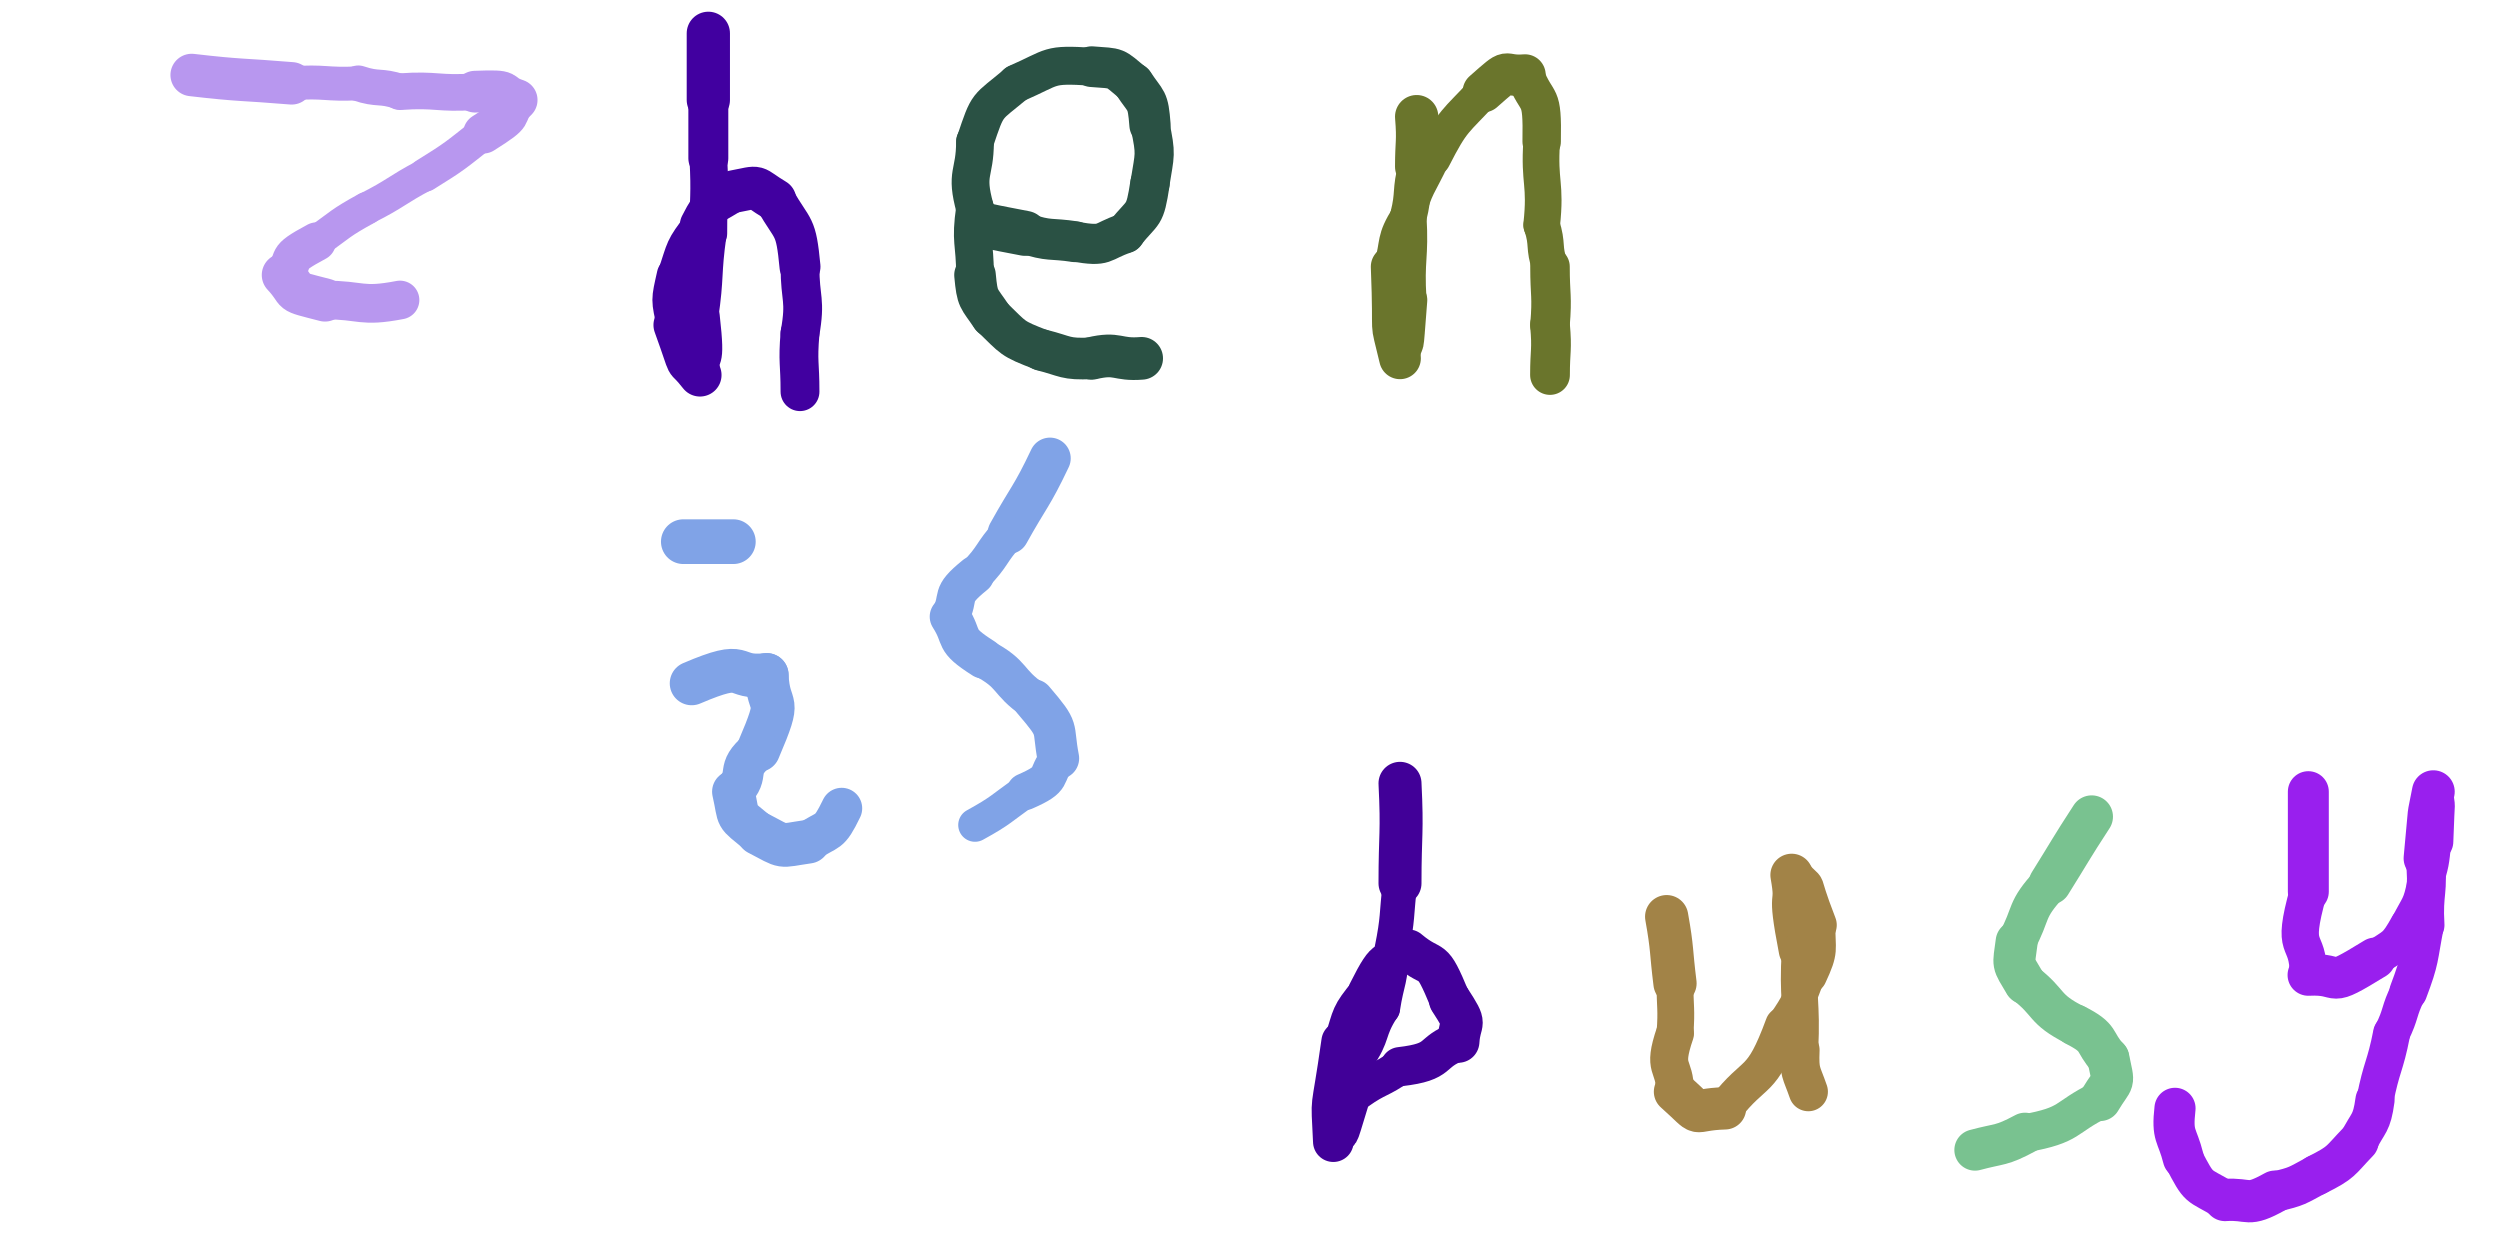 <svg xmlns="http://www.w3.org/2000/svg" xmlns:xlink="http://www.w3.org/1999/xlink" viewBox="0 0 300 150" width="300" height="150">
  <style>
    @keyframes animatedSignature {
      0% {
        stroke-dashoffset: 1px;
        stroke-dasharray: 0 10000px;
        opacity: 0;
      }
      10% {
        opacity: 1;
      }
      to {
        stroke-dasharray: 10000px 0;
      }
      }
      .sign-element {
        stroke-dashoffset: 1px;
        stroke-dasharray: 10000px, 0;
        transform-origin: center center;
        animation-name: animatedSignature;
        animation-timing-function: cubic-bezier(0, -0.8, 0, 0);
        animation-fill-mode: both;
        animation-iteration-count: 1;
      }
  </style>
  <path d="M 23.000,9.000 C 28.992,9.700 29.000,9.500 35.000,10.000" stroke-width="5.095" stroke="rgb(184,151,239)" fill="none" stroke-linecap="round" class=" sign-element sign-path" style="animation-duration: 12.431ms; animation-delay: 0ms;"></path><path d="M 35.000,10.000 C 39.030,9.695 38.992,10.200 43.000,10.000" stroke-width="4.072" stroke="rgb(184,151,239)" fill="none" stroke-linecap="round" class=" sign-element sign-path" style="animation-duration: 2.455ms; animation-delay: 12.431ms;"></path><path d="M 43.000,10.000 C 45.468,10.819 45.530,10.195 48.000,11.000" stroke-width="4.285" stroke="rgb(184,151,239)" fill="none" stroke-linecap="round" class=" sign-element sign-path" style="animation-duration: 2.762ms; animation-delay: 14.886ms;"></path><path d="M 48.000,11.000 C 52.532,10.681 52.468,11.319 57.000,11.000" stroke-width="4.398" stroke="rgb(184,151,239)" fill="none" stroke-linecap="round" class=" sign-element sign-path" style="animation-duration: 5.218ms; animation-delay: 17.649ms;"></path><path d="M 57.000,11.000 C 61.763,10.815 59.532,11.181 62.000,12.000" stroke-width="5.005" stroke="rgb(184,151,239)" fill="none" stroke-linecap="round" class=" sign-element sign-path" style="animation-duration: 13.659ms; animation-delay: 22.867ms;"></path><path d="M 62.000,12.000 C 60.182,14.215 62.263,13.315 58.000,16.000" stroke-width="4.845" stroke="rgb(184,151,239)" fill="none" stroke-linecap="round" class=" sign-element sign-path" style="animation-duration: 4.911ms; animation-delay: 36.526ms;"></path><path d="M 58.000,16.000 C 54.613,18.677 54.682,18.715 51.000,21.000" stroke-width="4.011" stroke="rgb(184,151,239)" fill="none" stroke-linecap="round" class=" sign-element sign-path" style="animation-duration: 2.609ms; animation-delay: 41.437ms;"></path><path d="M 51.000,21.000 C 47.431,22.889 47.613,23.177 44.000,25.000" stroke-width="3.872" stroke="rgb(184,151,239)" fill="none" stroke-linecap="round" class=" sign-element sign-path" style="animation-duration: 2.609ms; animation-delay: 44.045ms;"></path><path d="M 44.000,25.000 C 40.802,26.758 40.931,26.889 38.000,29.000" stroke-width="3.926" stroke="rgb(184,151,239)" fill="none" stroke-linecap="round" class=" sign-element sign-path" style="animation-duration: 2.609ms; animation-delay: 46.654ms;"></path><path d="M 38.000,29.000 C 33.754,31.277 35.802,30.758 34.000,33.000" stroke-width="4.640" stroke="rgb(184,151,239)" fill="none" stroke-linecap="round" class=" sign-element sign-path" style="animation-duration: 7.366ms; animation-delay: 49.263ms;"></path><path d="M 34.000,33.000 C 36.248,35.410 34.254,34.777 39.000,36.000" stroke-width="5.176" stroke="rgb(184,151,239)" fill="none" stroke-linecap="round" class=" sign-element sign-path" style="animation-duration: 27.164ms; animation-delay: 56.63ms;"></path><path d="M 39.000,36.000 C 43.500,36.000 43.248,36.910 48.000,36.000" stroke-width="4.644" stroke="rgb(184,151,239)" fill="none" stroke-linecap="round" class=" sign-element sign-path" style="animation-duration: 5.218ms; animation-delay: 83.794ms;"></path><path d="M 85.000,4.000 C 85.000,8.000 85.000,8.000 85.000,12.000" stroke-width="5.191" stroke="rgb(65,0,160)" fill="none" stroke-linecap="round" class=" sign-element sign-path" style="animation-duration: 10.282ms; animation-delay: 89.012ms;"></path><path d="M 85.000,12.000 C 85.000,15.500 85.000,15.500 85.000,19.000" stroke-width="4.793" stroke="rgb(65,0,160)" fill="none" stroke-linecap="round" class=" sign-element sign-path" style="animation-duration: 5.064ms; animation-delay: 99.294ms;"></path><path d="M 85.000,19.000 C 85.236,23.512 85.000,23.500 85.000,28.000" stroke-width="4.525" stroke="rgb(65,0,160)" fill="none" stroke-linecap="round" class=" sign-element sign-path" style="animation-duration: 5.064ms; animation-delay: 104.359ms;"></path><path d="M 85.000,28.000 C 84.295,32.990 84.736,33.012 84.000,38.000" stroke-width="4.395" stroke="rgb(65,0,160)" fill="none" stroke-linecap="round" class=" sign-element sign-path" style="animation-duration: 5.218ms; animation-delay: 109.423ms;"></path><path d="M 84.000,38.000 C 84.766,44.745 83.795,41.490 84.000,45.000" stroke-width="4.743" stroke="rgb(65,0,160)" fill="none" stroke-linecap="round" class=" sign-element sign-path" style="animation-duration: 7.366ms; animation-delay: 114.641ms;"></path><path d="M 84.000,45.000 C 81.792,42.167 83.266,45.245 81.000,39.000" stroke-width="5.170" stroke="rgb(65,0,160)" fill="none" stroke-linecap="round" class=" sign-element sign-path" style="animation-duration: 22.406ms; animation-delay: 122.007ms;"></path><path d="M 81.000,39.000 C 80.292,35.833 80.292,36.167 81.000,33.000" stroke-width="4.364" stroke="rgb(65,0,160)" fill="none" stroke-linecap="round" class=" sign-element sign-path" style="animation-duration: 2.455ms; animation-delay: 144.414ms;"></path><path d="M 81.000,33.000 C 82.101,29.713 81.792,29.833 84.000,27.000" stroke-width="4.174" stroke="rgb(65,0,160)" fill="none" stroke-linecap="round" class=" sign-element sign-path" style="animation-duration: 2.762ms; animation-delay: 146.869ms;"></path><path d="M 84.000,27.000 C 85.633,23.789 85.601,24.713 88.000,23.000" stroke-width="4.831" stroke="rgb(65,0,160)" fill="none" stroke-linecap="round" class=" sign-element sign-path" style="animation-duration: 10.129ms; animation-delay: 149.632ms;"></path><path d="M 88.000,23.000 C 91.505,22.318 90.133,22.289 93.000,24.000" stroke-width="5.116" stroke="rgb(65,0,160)" fill="none" stroke-linecap="round" class=" sign-element sign-path" style="animation-duration: 10.896ms; animation-delay: 159.761ms;"></path><path d="M 93.000,24.000 C 95.225,27.868 95.505,26.818 96.000,32.000" stroke-width="4.913" stroke="rgb(65,0,160)" fill="none" stroke-linecap="round" class=" sign-element sign-path" style="animation-duration: 7.98ms; animation-delay: 170.657ms;"></path><path d="M 96.000,32.000 C 96.000,36.000 96.725,35.868 96.000,40.000" stroke-width="4.656" stroke="rgb(65,0,160)" fill="none" stroke-linecap="round" class=" sign-element sign-path" style="animation-duration: 5.218ms; animation-delay: 178.637ms;"></path><path d="M 96.000,40.000 C 95.711,43.529 96.000,43.500 96.000,47.000" stroke-width="4.662" stroke="rgb(65,0,160)" fill="none" stroke-linecap="round" class=" sign-element sign-path" style="animation-duration: 5.218ms; animation-delay: 183.855ms;"></path><path d="M 118.000,27.000 C 120.492,27.544 120.500,27.500 123.000,28.000" stroke-width="5.403" stroke="rgb(42,81,68)" fill="none" stroke-linecap="round" class=" sign-element sign-path" style="animation-duration: 13.352ms; animation-delay: 189.073ms;"></path><path d="M 123.000,28.000 C 126.000,29.000 125.992,28.544 129.000,29.000" stroke-width="4.911" stroke="rgb(42,81,68)" fill="none" stroke-linecap="round" class=" sign-element sign-path" style="animation-duration: 4.911ms; animation-delay: 202.425ms;"></path><path d="M 129.000,29.000 C 132.860,29.664 132.000,29.000 135.000,28.000" stroke-width="4.812" stroke="rgb(42,81,68)" fill="none" stroke-linecap="round" class=" sign-element sign-path" style="animation-duration: 5.218ms; animation-delay: 207.336ms;"></path><path d="M 135.000,28.000 C 137.266,25.181 137.360,26.164 138.000,22.000" stroke-width="4.732" stroke="rgb(42,81,68)" fill="none" stroke-linecap="round" class=" sign-element sign-path" style="animation-duration: 5.218ms; animation-delay: 212.554ms;"></path><path d="M 138.000,22.000 C 138.565,18.391 138.766,18.681 138.000,15.000" stroke-width="4.701" stroke="rgb(42,81,68)" fill="none" stroke-linecap="round" class=" sign-element sign-path" style="animation-duration: 5.371ms; animation-delay: 217.772ms;"></path><path d="M 138.000,15.000 C 137.750,11.750 137.565,12.391 136.000,10.000" stroke-width="4.952" stroke="rgb(42,81,68)" fill="none" stroke-linecap="round" class=" sign-element sign-path" style="animation-duration: 7.52ms; animation-delay: 223.143ms;"></path><path d="M 136.000,10.000 C 133.581,8.000 134.250,8.250 131.000,8.000" stroke-width="4.884" stroke="rgb(42,81,68)" fill="none" stroke-linecap="round" class=" sign-element sign-path" style="animation-duration: 5.218ms; animation-delay: 230.663ms;"></path><path d="M 131.000,8.000 C 125.621,7.672 126.581,8.000 122.000,10.000" stroke-width="4.554" stroke="rgb(42,81,68)" fill="none" stroke-linecap="round" class=" sign-element sign-path" style="animation-duration: 5.218ms; animation-delay: 235.881ms;"></path><path d="M 122.000,10.000 C 118.295,13.114 118.621,12.172 117.000,17.000" stroke-width="4.489" stroke="rgb(42,81,68)" fill="none" stroke-linecap="round" class=" sign-element sign-path" style="animation-duration: 5.064ms; animation-delay: 241.099ms;"></path><path d="M 117.000,17.000 C 117.000,21.000 115.795,20.614 117.000,25.000" stroke-width="4.534" stroke="rgb(42,81,68)" fill="none" stroke-linecap="round" class=" sign-element sign-path" style="animation-duration: 5.218ms; animation-delay: 246.163ms;"></path><path d="M 117.000,25.000 C 116.402,29.115 117.000,29.000 117.000,33.000" stroke-width="4.529" stroke="rgb(42,81,68)" fill="none" stroke-linecap="round" class=" sign-element sign-path" style="animation-duration: 5.064ms; animation-delay: 251.381ms;"></path><path d="M 117.000,33.000 C 117.290,36.076 117.402,35.615 119.000,38.000" stroke-width="4.987" stroke="rgb(42,81,68)" fill="none" stroke-linecap="round" class=" sign-element sign-path" style="animation-duration: 10.436ms; animation-delay: 256.446ms;"></path><path d="M 119.000,38.000 C 121.745,40.644 121.290,40.576 125.000,42.000" stroke-width="4.928" stroke="rgb(42,81,68)" fill="none" stroke-linecap="round" class=" sign-element sign-path" style="animation-duration: 7.52ms; animation-delay: 266.882ms;"></path><path d="M 125.000,42.000 C 127.979,42.748 127.745,43.144 131.000,43.000" stroke-width="4.996" stroke="rgb(42,81,68)" fill="none" stroke-linecap="round" class=" sign-element sign-path" style="animation-duration: 7.827ms; animation-delay: 274.401ms;"></path><path d="M 131.000,43.000 C 134.211,42.239 133.979,43.248 137.000,43.000" stroke-width="5.120" stroke="rgb(42,81,68)" fill="none" stroke-linecap="round" class=" sign-element sign-path" style="animation-duration: 10.589ms; animation-delay: 282.228ms;"></path><path d="M 170.000,14.000 C 170.248,17.021 170.000,17.000 170.000,20.000" stroke-width="5.197" stroke="rgb(106,117,44)" fill="none" stroke-linecap="round" class=" sign-element sign-path" style="animation-duration: 7.827ms; animation-delay: 292.818ms;"></path><path d="M 170.000,20.000 C 169.189,22.974 169.748,23.021 169.000,26.000" stroke-width="4.411" stroke="rgb(106,117,44)" fill="none" stroke-linecap="round" class=" sign-element sign-path" style="animation-duration: 2.609ms; animation-delay: 300.645ms;"></path><path d="M 169.000,26.000 C 169.293,31.021 168.689,30.974 169.000,36.000" stroke-width="4.366" stroke="rgb(106,117,44)" fill="none" stroke-linecap="round" class=" sign-element sign-path" style="animation-duration: 5.218ms; animation-delay: 303.254ms;"></path><path d="M 169.000,36.000 C 168.390,43.781 168.793,39.521 168.000,43.000" stroke-width="4.549" stroke="rgb(106,117,44)" fill="none" stroke-linecap="round" class=" sign-element sign-path" style="animation-duration: 5.064ms; animation-delay: 308.471ms;"></path><path d="M 168.000,43.000 C 166.682,37.405 167.390,41.781 167.000,32.000" stroke-width="5.003" stroke="rgb(106,117,44)" fill="none" stroke-linecap="round" class=" sign-element sign-path" style="animation-duration: 22.253ms; animation-delay: 313.536ms;"></path><path d="M 167.000,32.000 C 167.866,28.949 167.182,28.905 169.000,26.000" stroke-width="4.281" stroke="rgb(106,117,44)" fill="none" stroke-linecap="round" class=" sign-element sign-path" style="animation-duration: 2.455ms; animation-delay: 335.789ms;"></path><path d="M 169.000,26.000 C 170.055,22.242 170.366,22.449 172.000,19.000" stroke-width="3.941" stroke="rgb(106,117,44)" fill="none" stroke-linecap="round" class=" sign-element sign-path" style="animation-duration: 2.455ms; animation-delay: 338.244ms;"></path><path d="M 172.000,19.000 C 174.425,14.250 174.555,14.742 178.000,11.000" stroke-width="4.197" stroke="rgb(106,117,44)" fill="none" stroke-linecap="round" class=" sign-element sign-path" style="animation-duration: 5.064ms; animation-delay: 340.7ms;"></path><path d="M 178.000,11.000 C 181.617,7.815 179.925,9.250 183.000,9.000" stroke-width="4.970" stroke="rgb(106,117,44)" fill="none" stroke-linecap="round" class=" sign-element sign-path" style="animation-duration: 19.491ms; animation-delay: 345.764ms;"></path><path d="M 183.000,9.000 C 184.548,12.933 185.117,10.815 185.000,17.000" stroke-width="4.611" stroke="rgb(106,117,44)" fill="none" stroke-linecap="round" class=" sign-element sign-path" style="animation-duration: 4.911ms; animation-delay: 365.255ms;"></path><path d="M 185.000,17.000 C 184.669,22.033 185.548,21.933 185.000,27.000" stroke-width="4.401" stroke="rgb(106,117,44)" fill="none" stroke-linecap="round" class=" sign-element sign-path" style="animation-duration: 5.064ms; animation-delay: 370.166ms;"></path><path d="M 185.000,27.000 C 185.789,29.471 185.169,29.533 186.000,32.000" stroke-width="4.349" stroke="rgb(106,117,44)" fill="none" stroke-linecap="round" class=" sign-element sign-path" style="animation-duration: 2.609ms; animation-delay: 375.23ms;"></path><path d="M 186.000,32.000 C 186.000,35.500 186.289,35.471 186.000,39.000" stroke-width="4.743" stroke="rgb(106,117,44)" fill="none" stroke-linecap="round" class=" sign-element sign-path" style="animation-duration: 7.673ms; animation-delay: 377.839ms;"></path><path d="M 186.000,39.000 C 186.270,42.027 186.000,42.000 186.000,45.000" stroke-width="4.770" stroke="rgb(106,117,44)" fill="none" stroke-linecap="round" class=" sign-element sign-path" style="animation-duration: 5.218ms; animation-delay: 385.513ms;"></path><path d="M 82.000,65.000 C 85.000,65.000 85.000,65.000 88.000,65.000" stroke-width="5.366" stroke="rgb(128,163,231)" fill="none" stroke-linecap="round" class=" sign-element sign-path" style="animation-duration: 13.352ms; animation-delay: 390.731ms;"></path><path d="M 83.000,82.000 C 90.000,79.000 87.500,81.500 92.000,81.000" stroke-width="5.259" stroke="rgb(128,163,231)" fill="none" stroke-linecap="round" class=" sign-element sign-path" style="animation-duration: 13.966ms; animation-delay: 404.082ms;"></path><path d="M 92.000,81.000 C 92.217,85.742 94.000,83.000 91.000,90.000" stroke-width="5.259" stroke="rgb(128,163,231)" fill="none" stroke-linecap="round" class=" sign-element sign-path" style="animation-duration: 19.951ms; animation-delay: 418.048ms;"></path><path d="M 91.000,90.000 C 88.000,92.500 90.217,92.742 88.000,95.000" stroke-width="4.898" stroke="rgb(128,163,231)" fill="none" stroke-linecap="round" class=" sign-element sign-path" style="animation-duration: 4.911ms; animation-delay: 437.999ms;"></path><path d="M 88.000,95.000 C 88.798,98.532 88.000,97.500 91.000,100.000" stroke-width="5.097" stroke="rgb(128,163,231)" fill="none" stroke-linecap="round" class=" sign-element sign-path" style="animation-duration: 10.589ms; animation-delay: 442.91ms;"></path><path d="M 91.000,100.000 C 94.409,101.777 93.298,101.532 97.000,101.000" stroke-width="5.245" stroke="rgb(128,163,231)" fill="none" stroke-linecap="round" class=" sign-element sign-path" style="animation-duration: 15.807ms; animation-delay: 453.499ms;"></path><path d="M 97.000,101.000 C 99.463,99.305 99.409,100.277 101.000,97.000" stroke-width="4.927" stroke="rgb(128,163,231)" fill="none" stroke-linecap="round" class=" sign-element sign-path" style="animation-duration: 5.064ms; animation-delay: 469.306ms;"></path><path d="M 126.000,55.000 C 123.774,59.684 123.500,59.500 121.000,64.000" stroke-width="4.973" stroke="rgb(128,163,231)" fill="none" stroke-linecap="round" class=" sign-element sign-path" style="animation-duration: 8.441ms; animation-delay: 474.371ms;"></path><path d="M 121.000,64.000 C 118.832,66.383 119.274,66.684 117.000,69.000" stroke-width="4.317" stroke="rgb(128,163,231)" fill="none" stroke-linecap="round" class=" sign-element sign-path" style="animation-duration: 2.609ms; animation-delay: 482.812ms;"></path><path d="M 117.000,69.000 C 113.762,71.617 115.332,71.383 114.000,74.000" stroke-width="4.617" stroke="rgb(128,163,231)" fill="none" stroke-linecap="round" class=" sign-element sign-path" style="animation-duration: 4.911ms; animation-delay: 485.421ms;"></path><path d="M 114.000,74.000 C 115.748,76.748 114.262,76.617 118.000,79.000" stroke-width="4.869" stroke="rgb(128,163,231)" fill="none" stroke-linecap="round" class=" sign-element sign-path" style="animation-duration: 7.673ms; animation-delay: 490.331ms;"></path><path d="M 118.000,79.000 C 121.722,80.962 120.748,81.748 124.000,84.000" stroke-width="4.677" stroke="rgb(128,163,231)" fill="none" stroke-linecap="round" class=" sign-element sign-path" style="animation-duration: 5.371ms; animation-delay: 498.005ms;"></path><path d="M 124.000,84.000 C 127.287,87.844 126.222,86.962 127.000,91.000" stroke-width="4.996" stroke="rgb(128,163,231)" fill="none" stroke-linecap="round" class=" sign-element sign-path" style="animation-duration: 12.584ms; animation-delay: 503.376ms;"></path><path d="M 127.000,91.000 C 125.198,93.242 126.787,93.344 123.000,95.000" stroke-width="4.427" stroke="rgb(128,163,231)" fill="none" stroke-linecap="round" class=" sign-element sign-path" style="animation-duration: 2.609ms; animation-delay: 515.961ms;"></path><path d="M 123.000,95.000 C 120.041,97.065 120.198,97.242 117.000,99.000" stroke-width="4.027" stroke="rgb(128,163,231)" fill="none" stroke-linecap="round" class=" sign-element sign-path" style="animation-duration: 2.455ms; animation-delay: 518.57ms;"></path><path d="M 168.000,94.000 C 168.299,100.019 168.000,100.000 168.000,106.000" stroke-width="5.159" stroke="rgb(65,0,152)" fill="none" stroke-linecap="round" class=" sign-element sign-path" style="animation-duration: 14.273ms; animation-delay: 521.025ms;"></path><path d="M 168.000,106.000 C 167.533,110.004 167.799,110.019 167.000,114.000" stroke-width="4.139" stroke="rgb(65,0,152)" fill="none" stroke-linecap="round" class=" sign-element sign-path" style="animation-duration: 2.609ms; animation-delay: 535.298ms;"></path><path d="M 167.000,114.000 C 167.026,117.664 166.533,117.504 166.000,121.000" stroke-width="4.021" stroke="rgb(65,0,152)" fill="none" stroke-linecap="round" class=" sign-element sign-path" style="animation-duration: 2.609ms; animation-delay: 537.907ms;"></path><path d="M 166.000,121.000 C 164.136,123.875 165.026,124.164 163.000,127.000" stroke-width="3.980" stroke="rgb(65,0,152)" fill="none" stroke-linecap="round" class=" sign-element sign-path" style="animation-duration: 2.455ms; animation-delay: 540.516ms;"></path><path d="M 163.000,127.000 C 162.730,129.568 162.136,129.375 162.000,132.000" stroke-width="4.176" stroke="rgb(65,0,152)" fill="none" stroke-linecap="round" class=" sign-element sign-path" style="animation-duration: 2.455ms; animation-delay: 542.971ms;"></path><path d="M 162.000,132.000 C 160.155,138.082 161.230,134.568 160.000,137.000" stroke-width="4.617" stroke="rgb(65,0,152)" fill="none" stroke-linecap="round" class=" sign-element sign-path" style="animation-duration: 5.064ms; animation-delay: 545.427ms;"></path><path d="M 160.000,137.000 C 159.716,130.780 159.655,134.582 161.000,125.000" stroke-width="4.873" stroke="rgb(65,0,152)" fill="none" stroke-linecap="round" class=" sign-element sign-path" style="animation-duration: 14.579ms; animation-delay: 550.491ms;"></path><path d="M 161.000,125.000 C 162.053,121.678 161.716,121.780 164.000,119.000" stroke-width="4.199" stroke="rgb(65,0,152)" fill="none" stroke-linecap="round" class=" sign-element sign-path" style="animation-duration: 2.455ms; animation-delay: 565.071ms;"></path><path d="M 164.000,119.000 C 166.624,113.762 166.053,116.178 169.000,114.000" stroke-width="4.476" stroke="rgb(65,0,152)" fill="none" stroke-linecap="round" class=" sign-element sign-path" style="animation-duration: 4.911ms; animation-delay: 567.526ms;"></path><path d="M 169.000,114.000 C 172.185,116.672 171.624,114.262 174.000,120.000" stroke-width="4.932" stroke="rgb(65,0,152)" fill="none" stroke-linecap="round" class=" sign-element sign-path" style="animation-duration: 13.198ms; animation-delay: 572.437ms;"></path><path d="M 174.000,120.000 C 176.203,123.396 175.185,122.172 175.000,125.000" stroke-width="5.064" stroke="rgb(65,0,152)" fill="none" stroke-linecap="round" class=" sign-element sign-path" style="animation-duration: 7.98ms; animation-delay: 585.635ms;"></path><path d="M 175.000,125.000 C 171.398,126.301 173.203,127.396 168.000,128.000" stroke-width="4.708" stroke="rgb(65,0,152)" fill="none" stroke-linecap="round" class=" sign-element sign-path" style="animation-duration: 5.064ms; animation-delay: 593.616ms;"></path><path d="M 168.000,128.000 C 165.599,129.700 165.398,129.301 163.000,131.000" stroke-width="4.282" stroke="rgb(65,0,152)" fill="none" stroke-linecap="round" class=" sign-element sign-path" style="animation-duration: 2.455ms; animation-delay: 598.68ms;"></path><path d="M 200.000,110.000 C 200.713,113.987 200.500,114.000 201.000,118.000" stroke-width="5.188" stroke="rgb(162,131,71)" fill="none" stroke-linecap="round" class=" sign-element sign-path" style="animation-duration: 10.282ms; animation-delay: 601.136ms;"></path><path d="M 201.000,118.000 C 201.000,121.000 201.213,120.987 201.000,124.000" stroke-width="4.421" stroke="rgb(162,131,71)" fill="none" stroke-linecap="round" class=" sign-element sign-path" style="animation-duration: 2.609ms; animation-delay: 611.418ms;"></path><path d="M 201.000,124.000 C 199.424,128.636 201.000,127.500 201.000,131.000" stroke-width="4.555" stroke="rgb(162,131,71)" fill="none" stroke-linecap="round" class=" sign-element sign-path" style="animation-duration: 4.911ms; animation-delay: 614.027ms;"></path><path d="M 201.000,131.000 C 204.782,134.365 202.424,133.136 207.000,133.000" stroke-width="5.080" stroke="rgb(162,131,71)" fill="none" stroke-linecap="round" class=" sign-element sign-path" style="animation-duration: 18.416ms; animation-delay: 618.938ms;"></path><path d="M 207.000,133.000 C 210.773,128.163 211.282,130.365 214.000,123.000" stroke-width="4.357" stroke="rgb(162,131,71)" fill="none" stroke-linecap="round" class=" sign-element sign-path" style="animation-duration: 5.064ms; animation-delay: 637.354ms;"></path><path d="M 214.000,123.000 C 215.951,120.147 215.773,120.163 217.000,117.000" stroke-width="4.074" stroke="rgb(162,131,71)" fill="none" stroke-linecap="round" class=" sign-element sign-path" style="animation-duration: 2.455ms; animation-delay: 642.419ms;"></path><path d="M 217.000,117.000 C 218.476,113.853 217.951,114.147 218.000,111.000" stroke-width="4.510" stroke="rgb(162,131,71)" fill="none" stroke-linecap="round" class=" sign-element sign-path" style="animation-duration: 4.911ms; animation-delay: 644.874ms;"></path><path d="M 218.000,111.000 C 215.426,104.362 217.476,107.853 215.000,105.000" stroke-width="4.823" stroke="rgb(162,131,71)" fill="none" stroke-linecap="round" class=" sign-element sign-path" style="animation-duration: 7.827ms; animation-delay: 649.785ms;"></path><path d="M 215.000,105.000 C 215.785,109.484 214.426,105.862 216.000,114.000" stroke-width="5.109" stroke="rgb(162,131,71)" fill="none" stroke-linecap="round" class=" sign-element sign-path" style="animation-duration: 19.03ms; animation-delay: 657.612ms;"></path><path d="M 216.000,114.000 C 215.649,120.035 216.285,119.984 216.000,126.000" stroke-width="4.378" stroke="rgb(162,131,71)" fill="none" stroke-linecap="round" class=" sign-element sign-path" style="animation-duration: 5.064ms; animation-delay: 676.642ms;"></path><path d="M 216.000,126.000 C 215.892,128.783 216.149,128.535 217.000,131.000" stroke-width="4.699" stroke="rgb(162,131,71)" fill="none" stroke-linecap="round" class=" sign-element sign-path" style="animation-duration: 4.911ms; animation-delay: 681.707ms;"></path><path d="M 251.000,98.000 C 248.426,101.956 248.500,102.000 246.000,106.000" stroke-width="5.113" stroke="rgb(121,194,144)" fill="none" stroke-linecap="round" class=" sign-element sign-path" style="animation-duration: 10.129ms; animation-delay: 686.618ms;"></path><path d="M 246.000,106.000 C 242.919,109.325 243.926,109.456 242.000,113.000" stroke-width="4.683" stroke="rgb(121,194,144)" fill="none" stroke-linecap="round" class=" sign-element sign-path" style="animation-duration: 5.064ms; animation-delay: 696.746ms;"></path><path d="M 242.000,113.000 C 241.618,116.025 241.419,115.325 243.000,118.000" stroke-width="5.048" stroke="rgb(121,194,144)" fill="none" stroke-linecap="round" class=" sign-element sign-path" style="animation-duration: 10.129ms; animation-delay: 701.811ms;"></path><path d="M 243.000,118.000 C 246.100,120.390 245.118,121.025 249.000,123.000" stroke-width="4.918" stroke="rgb(121,194,144)" fill="none" stroke-linecap="round" class=" sign-element sign-path" style="animation-duration: 7.673ms; animation-delay: 711.94ms;"></path><path d="M 249.000,123.000 C 252.211,124.633 251.100,124.890 253.000,127.000" stroke-width="4.997" stroke="rgb(121,194,144)" fill="none" stroke-linecap="round" class=" sign-element sign-path" style="animation-duration: 7.366ms; animation-delay: 719.613ms;"></path><path d="M 253.000,127.000 C 253.706,130.465 253.711,129.133 252.000,132.000" stroke-width="5.058" stroke="rgb(121,194,144)" fill="none" stroke-linecap="round" class=" sign-element sign-path" style="animation-duration: 7.366ms; animation-delay: 726.98ms;"></path><path d="M 252.000,132.000 C 247.567,134.173 248.706,134.965 243.000,136.000" stroke-width="4.571" stroke="rgb(121,194,144)" fill="none" stroke-linecap="round" class=" sign-element sign-path" style="animation-duration: 5.371ms; animation-delay: 734.346ms;"></path><path d="M 243.000,136.000 C 240.091,137.558 240.067,137.173 237.000,138.000" stroke-width="4.955" stroke="rgb(121,194,144)" fill="none" stroke-linecap="round" class=" sign-element sign-path" style="animation-duration: 10.282ms; animation-delay: 739.718ms;"></path><path d="M 277.000,95.000 C 277.000,101.000 277.000,101.000 277.000,107.000" stroke-width="4.913" stroke="rgb(153,31,238)" fill="none" stroke-linecap="round" class=" sign-element sign-path" style="animation-duration: 8.901ms; animation-delay: 750ms;"></path><path d="M 277.000,107.000 C 274.808,114.808 277.000,112.000 277.000,117.000" stroke-width="4.480" stroke="rgb(153,31,238)" fill="none" stroke-linecap="round" class=" sign-element sign-path" style="animation-duration: 5.064ms; animation-delay: 758.901ms;"></path><path d="M 277.000,117.000 C 281.441,116.779 278.808,118.808 285.000,115.000" stroke-width="4.984" stroke="rgb(153,31,238)" fill="none" stroke-linecap="round" class=" sign-element sign-path" style="animation-duration: 17.035ms; animation-delay: 763.966ms;"></path><path d="M 285.000,115.000 C 287.463,113.305 287.441,113.779 289.000,111.000" stroke-width="4.374" stroke="rgb(153,31,238)" fill="none" stroke-linecap="round" class=" sign-element sign-path" style="animation-duration: 2.455ms; animation-delay: 781.001ms;"></path><path d="M 289.000,111.000 C 290.230,108.568 290.463,108.805 291.000,106.000" stroke-width="4.302" stroke="rgb(153,31,238)" fill="none" stroke-linecap="round" class=" sign-element sign-path" style="animation-duration: 2.609ms; animation-delay: 783.456ms;"></path><path d="M 291.000,106.000 C 291.770,103.527 291.730,103.568 292.000,101.000" stroke-width="4.320" stroke="rgb(153,31,238)" fill="none" stroke-linecap="round" class=" sign-element sign-path" style="animation-duration: 2.609ms; animation-delay: 786.065ms;"></path><path d="M 292.000,101.000 C 292.213,94.573 292.270,98.027 292.000,95.000" stroke-width="4.795" stroke="rgb(153,31,238)" fill="none" stroke-linecap="round" class=" sign-element sign-path" style="animation-duration: 7.827ms; animation-delay: 788.674ms;"></path><path d="M 292.000,95.000 C 291.251,98.984 291.713,95.573 291.000,103.000" stroke-width="5.132" stroke="rgb(153,31,238)" fill="none" stroke-linecap="round" class=" sign-element sign-path" style="animation-duration: 19.644ms; animation-delay: 796.501ms;"></path><path d="M 291.000,103.000 C 291.492,107.061 290.751,106.984 291.000,111.000" stroke-width="4.673" stroke="rgb(153,31,238)" fill="none" stroke-linecap="round" class=" sign-element sign-path" style="animation-duration: 4.911ms; animation-delay: 816.145ms;"></path><path d="M 291.000,111.000 C 290.210,115.068 290.492,115.061 289.000,119.000" stroke-width="4.551" stroke="rgb(153,31,238)" fill="none" stroke-linecap="round" class=" sign-element sign-path" style="animation-duration: 5.064ms; animation-delay: 821.056ms;"></path><path d="M 289.000,119.000 C 287.790,121.432 288.210,121.568 287.000,124.000" stroke-width="4.352" stroke="rgb(153,31,238)" fill="none" stroke-linecap="round" class=" sign-element sign-path" style="animation-duration: 2.609ms; animation-delay: 826.12ms;"></path><path d="M 287.000,124.000 C 286.210,128.068 285.790,127.932 285.000,132.000" stroke-width="4.455" stroke="rgb(153,31,238)" fill="none" stroke-linecap="round" class=" sign-element sign-path" style="animation-duration: 5.064ms; animation-delay: 828.729ms;"></path><path d="M 285.000,132.000 C 284.599,134.944 284.210,134.568 283.000,137.000" stroke-width="4.701" stroke="rgb(153,31,238)" fill="none" stroke-linecap="round" class=" sign-element sign-path" style="animation-duration: 4.911ms; animation-delay: 833.794ms;"></path><path d="M 283.000,137.000 C 280.716,139.370 281.099,139.444 278.000,141.000" stroke-width="4.889" stroke="rgb(153,31,238)" fill="none" stroke-linecap="round" class=" sign-element sign-path" style="animation-duration: 7.52ms; animation-delay: 838.705ms;"></path><path d="M 278.000,141.000 C 275.583,142.296 275.716,142.370 273.000,143.000" stroke-width="4.852" stroke="rgb(153,31,238)" fill="none" stroke-linecap="round" class=" sign-element sign-path" style="animation-duration: 5.064ms; animation-delay: 846.225ms;"></path><path d="M 273.000,143.000 C 269.543,144.925 270.083,143.796 267.000,144.000" stroke-width="5.070" stroke="rgb(153,31,238)" fill="none" stroke-linecap="round" class=" sign-element sign-path" style="animation-duration: 10.589ms; animation-delay: 851.289ms;"></path><path d="M 267.000,144.000 C 263.613,141.957 264.043,142.925 262.000,139.000" stroke-width="4.737" stroke="rgb(153,31,238)" fill="none" stroke-linecap="round" class=" sign-element sign-path" style="animation-duration: 4.911ms; animation-delay: 861.878ms;"></path><path d="M 262.000,139.000 C 261.252,136.021 260.613,136.457 261.000,133.000" stroke-width="4.935" stroke="rgb(153,31,238)" fill="none" stroke-linecap="round" class=" sign-element sign-path" style="animation-duration: 7.827ms; animation-delay: 866.789ms;">
  </path>
</svg>
